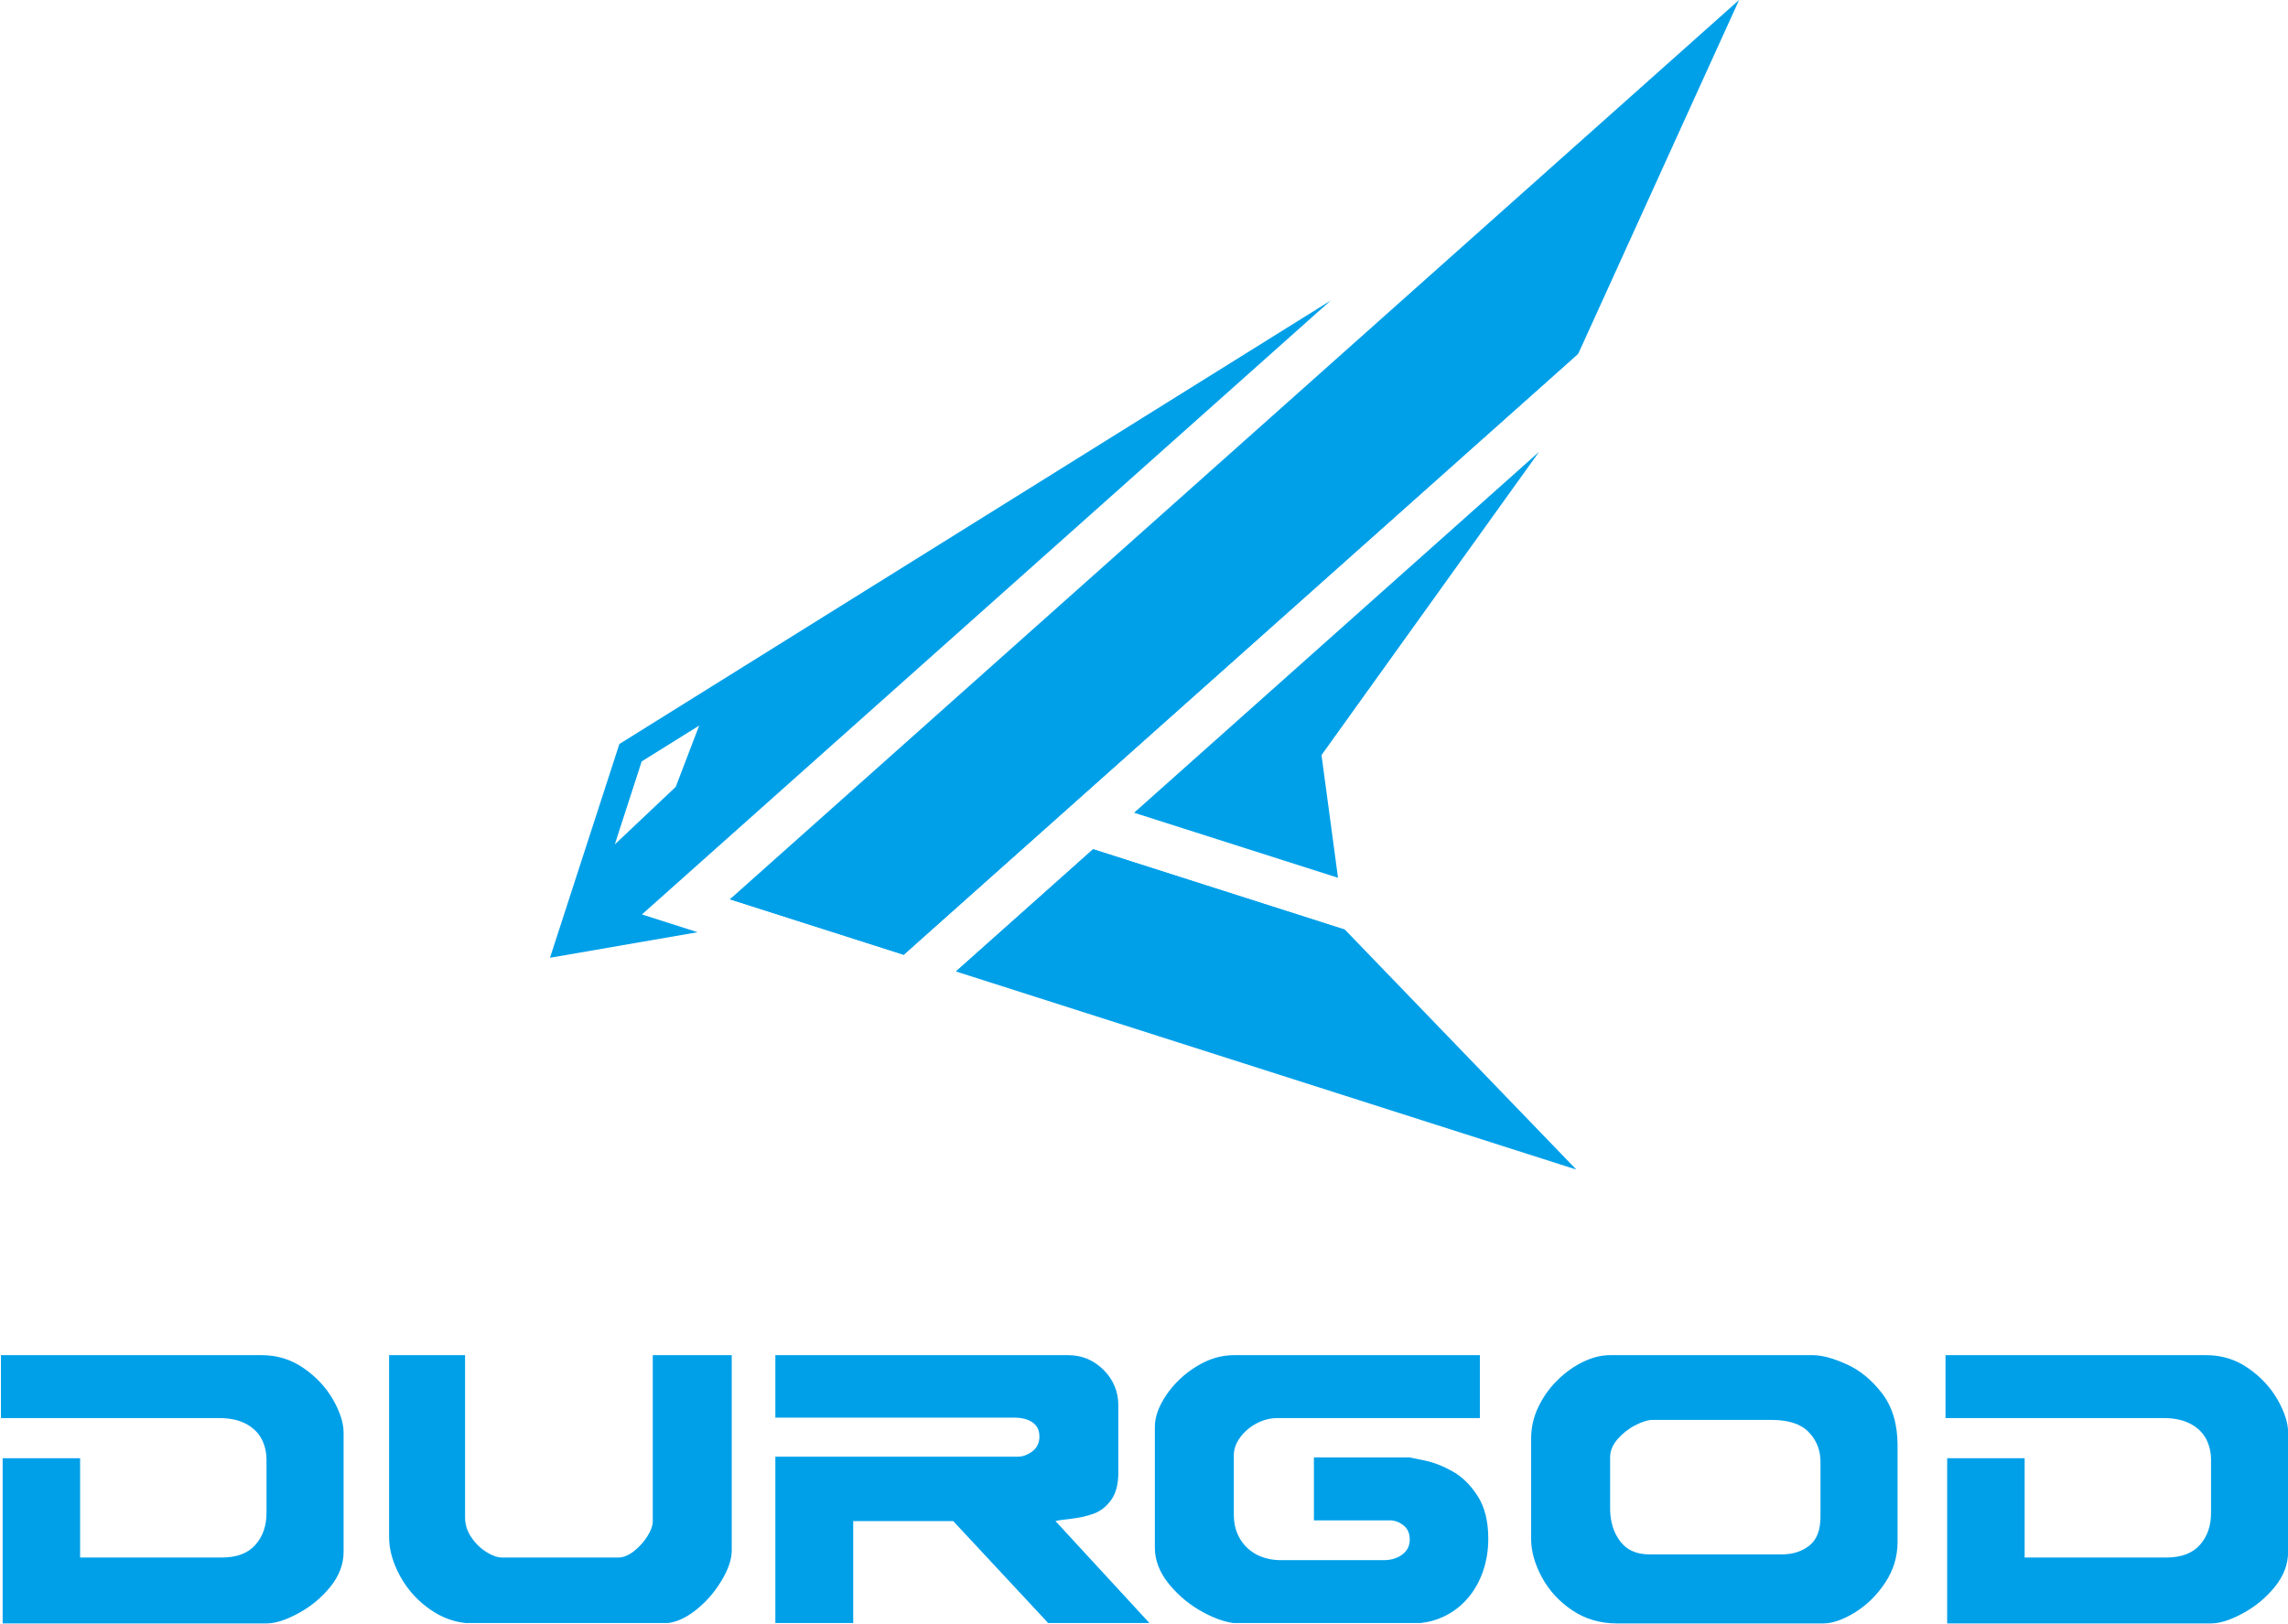 <?xml version="1.0" encoding="UTF-8"?>
<svg xmlns="http://www.w3.org/2000/svg" xmlns:xlink="http://www.w3.org/1999/xlink" width="232.8pt" height="165.3pt" viewBox="0 0 232.8 165.3" version="1.1">
<defs>
<clipPath id="clip1">
  <path d="M 0 137 L 232.801 137 L 232.801 165.301 L 0 165.301 Z M 0 137 "/>
</clipPath>
</defs>
<g id="surface1">
<path style=" stroke:none;fill-rule:evenodd;fill:rgb(0%,62.694%,91.406%);fill-opacity:1;" d="M 55.961 97.48 L 70.977 94.879 L 65.316 93.07 L 135.398 30.586 L 63.02 75.723 Z M 62.559 85.938 L 63.082 84.309 L 64.586 79.672 L 65.289 77.496 L 71.141 73.848 L 68.754 80.086 Z M 62.559 85.938 "/>
<path style=" stroke:none;fill-rule:evenodd;fill:rgb(0%,62.694%,91.406%);fill-opacity:1;" d="M 74.266 91.527 L 91.949 97.172 L 160.594 35.984 L 176.953 -0.008 Z M 74.266 91.527 "/>
<path style=" stroke:none;fill-rule:evenodd;fill:rgb(0%,62.694%,91.406%);fill-opacity:1;" d="M 136.141 89.34 L 134.461 76.852 L 156.598 45.988 L 115.391 82.719 Z M 136.141 89.34 "/>
<path style=" stroke:none;fill-rule:evenodd;fill:rgb(0%,62.694%,91.406%);fill-opacity:1;" d="M 97.266 98.875 L 160.387 119.035 L 136.848 94.621 L 111.223 86.434 Z M 97.266 98.875 "/>
<path style=" stroke:none;fill-rule:evenodd;fill:rgb(0%,62.694%,91.406%);fill-opacity:1;" d="M 74.266 91.527 L 91.949 97.172 L 160.594 35.984 "/>
<path style=" stroke:none;fill-rule:evenodd;fill:rgb(0%,62.694%,91.406%);fill-opacity:1;" d="M 136.848 94.621 L 111.223 86.434 L 97.266 98.875 "/>
<path style=" stroke:none;fill-rule:evenodd;fill:rgb(0%,62.694%,91.406%);fill-opacity:1;" d="M 136.848 94.621 C 123.84 96.637 110.621 97.969 97.27 98.875 C 97.27 98.875 127.121 94.461 136.848 94.621 Z M 136.848 94.621 "/>
<g clip-path="url(#clip1)" clip-rule="nonzero">
<path style=" stroke:none;fill-rule:evenodd;fill:rgb(0%,62.694%,91.406%);fill-opacity:1;" d="M 34.961 157.938 C 34.961 159.203 34.508 160.398 33.598 161.52 C 32.688 162.637 31.602 163.531 30.34 164.207 C 29.078 164.891 28.008 165.23 27.117 165.23 L 0.27 165.23 L 0.27 148.414 L 8.152 148.414 L 8.152 158.523 L 22.543 158.523 C 24.082 158.523 25.227 158.094 25.984 157.234 C 26.738 156.383 27.117 155.297 27.117 153.992 L 27.117 148.453 C 27.09 147.641 26.895 146.934 26.539 146.316 C 26.172 145.699 25.637 145.219 24.914 144.859 C 24.199 144.504 23.32 144.328 22.273 144.328 L 0.098 144.328 L 0.098 137.926 L 26.648 137.926 C 28.215 137.926 29.633 138.367 30.914 139.258 C 32.188 140.148 33.18 141.215 33.895 142.469 C 34.605 143.715 34.961 144.828 34.961 145.809 Z M 74.453 157.789 C 74.453 158.711 74.098 159.762 73.371 160.945 C 72.66 162.121 71.758 163.137 70.664 163.977 C 69.766 164.664 68.871 165.07 67.988 165.191 L 47.395 165.191 C 46.141 165.062 44.969 164.625 43.867 163.879 C 42.539 162.973 41.496 161.836 40.734 160.457 C 39.977 159.082 39.59 157.75 39.59 156.449 L 39.59 137.926 L 47.32 137.926 L 47.32 154.426 C 47.32 155.18 47.539 155.863 47.977 156.492 C 48.41 157.125 48.93 157.617 49.516 157.98 C 50.105 158.34 50.633 158.523 51.09 158.523 L 62.914 158.523 C 63.41 158.523 63.938 158.309 64.488 157.887 C 65.039 157.457 65.496 156.949 65.867 156.363 C 66.238 155.773 66.418 155.266 66.418 154.848 L 66.418 137.926 L 74.453 137.926 Z M 106.652 165.191 L 96.988 154.812 L 86.812 154.812 L 86.812 165.191 L 78.891 165.191 L 78.891 148.258 L 103.566 148.258 C 104.059 148.258 104.555 148.078 105.035 147.719 C 105.516 147.355 105.758 146.855 105.758 146.207 C 105.758 145.738 105.641 145.367 105.406 145.09 C 105.172 144.809 104.859 144.605 104.484 144.477 C 104.098 144.352 103.703 144.289 103.281 144.289 L 78.891 144.289 L 78.891 137.926 L 108.688 137.926 C 110.086 137.926 111.281 138.426 112.289 139.426 C 113.289 140.434 113.789 141.637 113.789 143.047 L 113.789 149.859 C 113.789 151.066 113.539 152.004 113.055 152.668 C 112.57 153.336 111.984 153.797 111.301 154.051 C 110.617 154.305 109.84 154.48 108.953 154.582 C 108.07 154.68 107.551 154.758 107.395 154.812 L 116.953 165.191 Z M 151.43 156.605 C 151.43 157.793 151.246 158.918 150.879 159.965 C 150.508 161.012 149.988 161.926 149.305 162.707 C 148.629 163.488 147.809 164.105 146.848 164.555 C 146.121 164.895 145.348 165.105 144.535 165.191 L 125.512 165.191 C 124.621 165.078 123.621 164.73 122.516 164.145 C 121.145 163.422 119.969 162.461 118.98 161.27 C 117.996 160.074 117.504 158.828 117.504 157.52 L 117.504 145.219 C 117.504 144.219 117.895 143.137 118.664 141.988 C 119.441 140.844 120.449 139.875 121.703 139.094 C 122.949 138.316 124.23 137.926 125.539 137.926 L 150.574 137.926 L 150.574 144.328 L 130.016 144.328 C 129.242 144.328 128.508 144.516 127.824 144.887 C 127.137 145.262 126.578 145.746 126.164 146.324 C 125.746 146.906 125.539 147.504 125.539 148.117 L 125.539 154.148 C 125.539 155.082 125.746 155.902 126.164 156.609 C 126.578 157.312 127.156 157.852 127.871 158.23 C 128.605 158.602 129.426 158.789 130.328 158.789 L 140.809 158.789 C 141.531 158.789 142.148 158.602 142.664 158.23 C 143.176 157.852 143.438 157.348 143.438 156.695 C 143.438 156.051 143.223 155.566 142.785 155.234 C 142.359 154.902 141.895 154.738 141.402 154.738 L 133.688 154.738 L 133.688 148.336 L 143.438 148.336 C 143.527 148.352 144.027 148.453 144.945 148.645 C 145.859 148.832 146.809 149.203 147.797 149.754 C 148.777 150.309 149.637 151.145 150.352 152.27 C 151.074 153.395 151.43 154.836 151.43 156.605 Z M 193.074 156.93 C 193.074 158.438 192.652 159.828 191.805 161.094 C 190.961 162.371 189.934 163.371 188.727 164.117 C 187.512 164.859 186.445 165.23 185.516 165.23 L 164.535 165.23 C 162.809 165.23 161.281 164.781 159.949 163.879 C 158.613 162.973 157.59 161.848 156.871 160.504 C 156.152 159.16 155.789 157.871 155.789 156.645 L 155.789 146.402 C 155.789 145.285 156.039 144.211 156.527 143.191 C 157.016 142.168 157.66 141.266 158.461 140.48 C 159.258 139.688 160.129 139.07 161.078 138.609 C 162.02 138.152 162.93 137.926 163.789 137.926 L 184.449 137.926 C 185.371 137.926 186.516 138.23 187.871 138.844 C 189.234 139.445 190.441 140.441 191.496 141.812 C 192.547 143.184 193.074 144.945 193.074 147.102 Z M 185.23 154.363 L 185.23 148.754 C 185.23 147.578 184.828 146.578 184.027 145.75 C 183.227 144.926 181.969 144.516 180.238 144.516 L 168.148 144.516 C 167.68 144.516 167.098 144.691 166.406 145.051 C 165.719 145.398 165.113 145.875 164.602 146.453 C 164.086 147.039 163.828 147.66 163.828 148.316 L 163.828 153.66 C 163.855 154.941 164.199 156.02 164.867 156.891 C 165.531 157.77 166.523 158.203 167.844 158.203 L 181.305 158.203 C 182.395 158.203 183.324 157.91 184.086 157.32 C 184.848 156.727 185.23 155.746 185.23 154.363 Z M 232.812 157.938 C 232.812 159.203 232.359 160.398 231.449 161.52 C 230.539 162.637 229.453 163.531 228.191 164.207 C 226.934 164.891 225.859 165.23 224.969 165.23 L 198.121 165.23 L 198.121 148.414 L 206.004 148.414 L 206.004 158.523 L 220.398 158.523 C 221.934 158.523 223.078 158.094 223.84 157.234 C 224.594 156.383 224.969 155.297 224.969 153.992 L 224.969 148.453 C 224.945 147.641 224.746 146.934 224.391 146.316 C 224.027 145.699 223.488 145.219 222.766 144.859 C 222.051 144.504 221.176 144.328 220.129 144.328 L 197.953 144.328 L 197.953 137.926 L 224.496 137.926 C 226.066 137.926 227.484 138.367 228.766 139.258 C 230.039 140.148 231.035 141.215 231.746 142.469 C 232.453 143.715 232.812 144.828 232.812 145.809 Z M 232.812 157.938 "/>
</g>
</g>
</svg>
